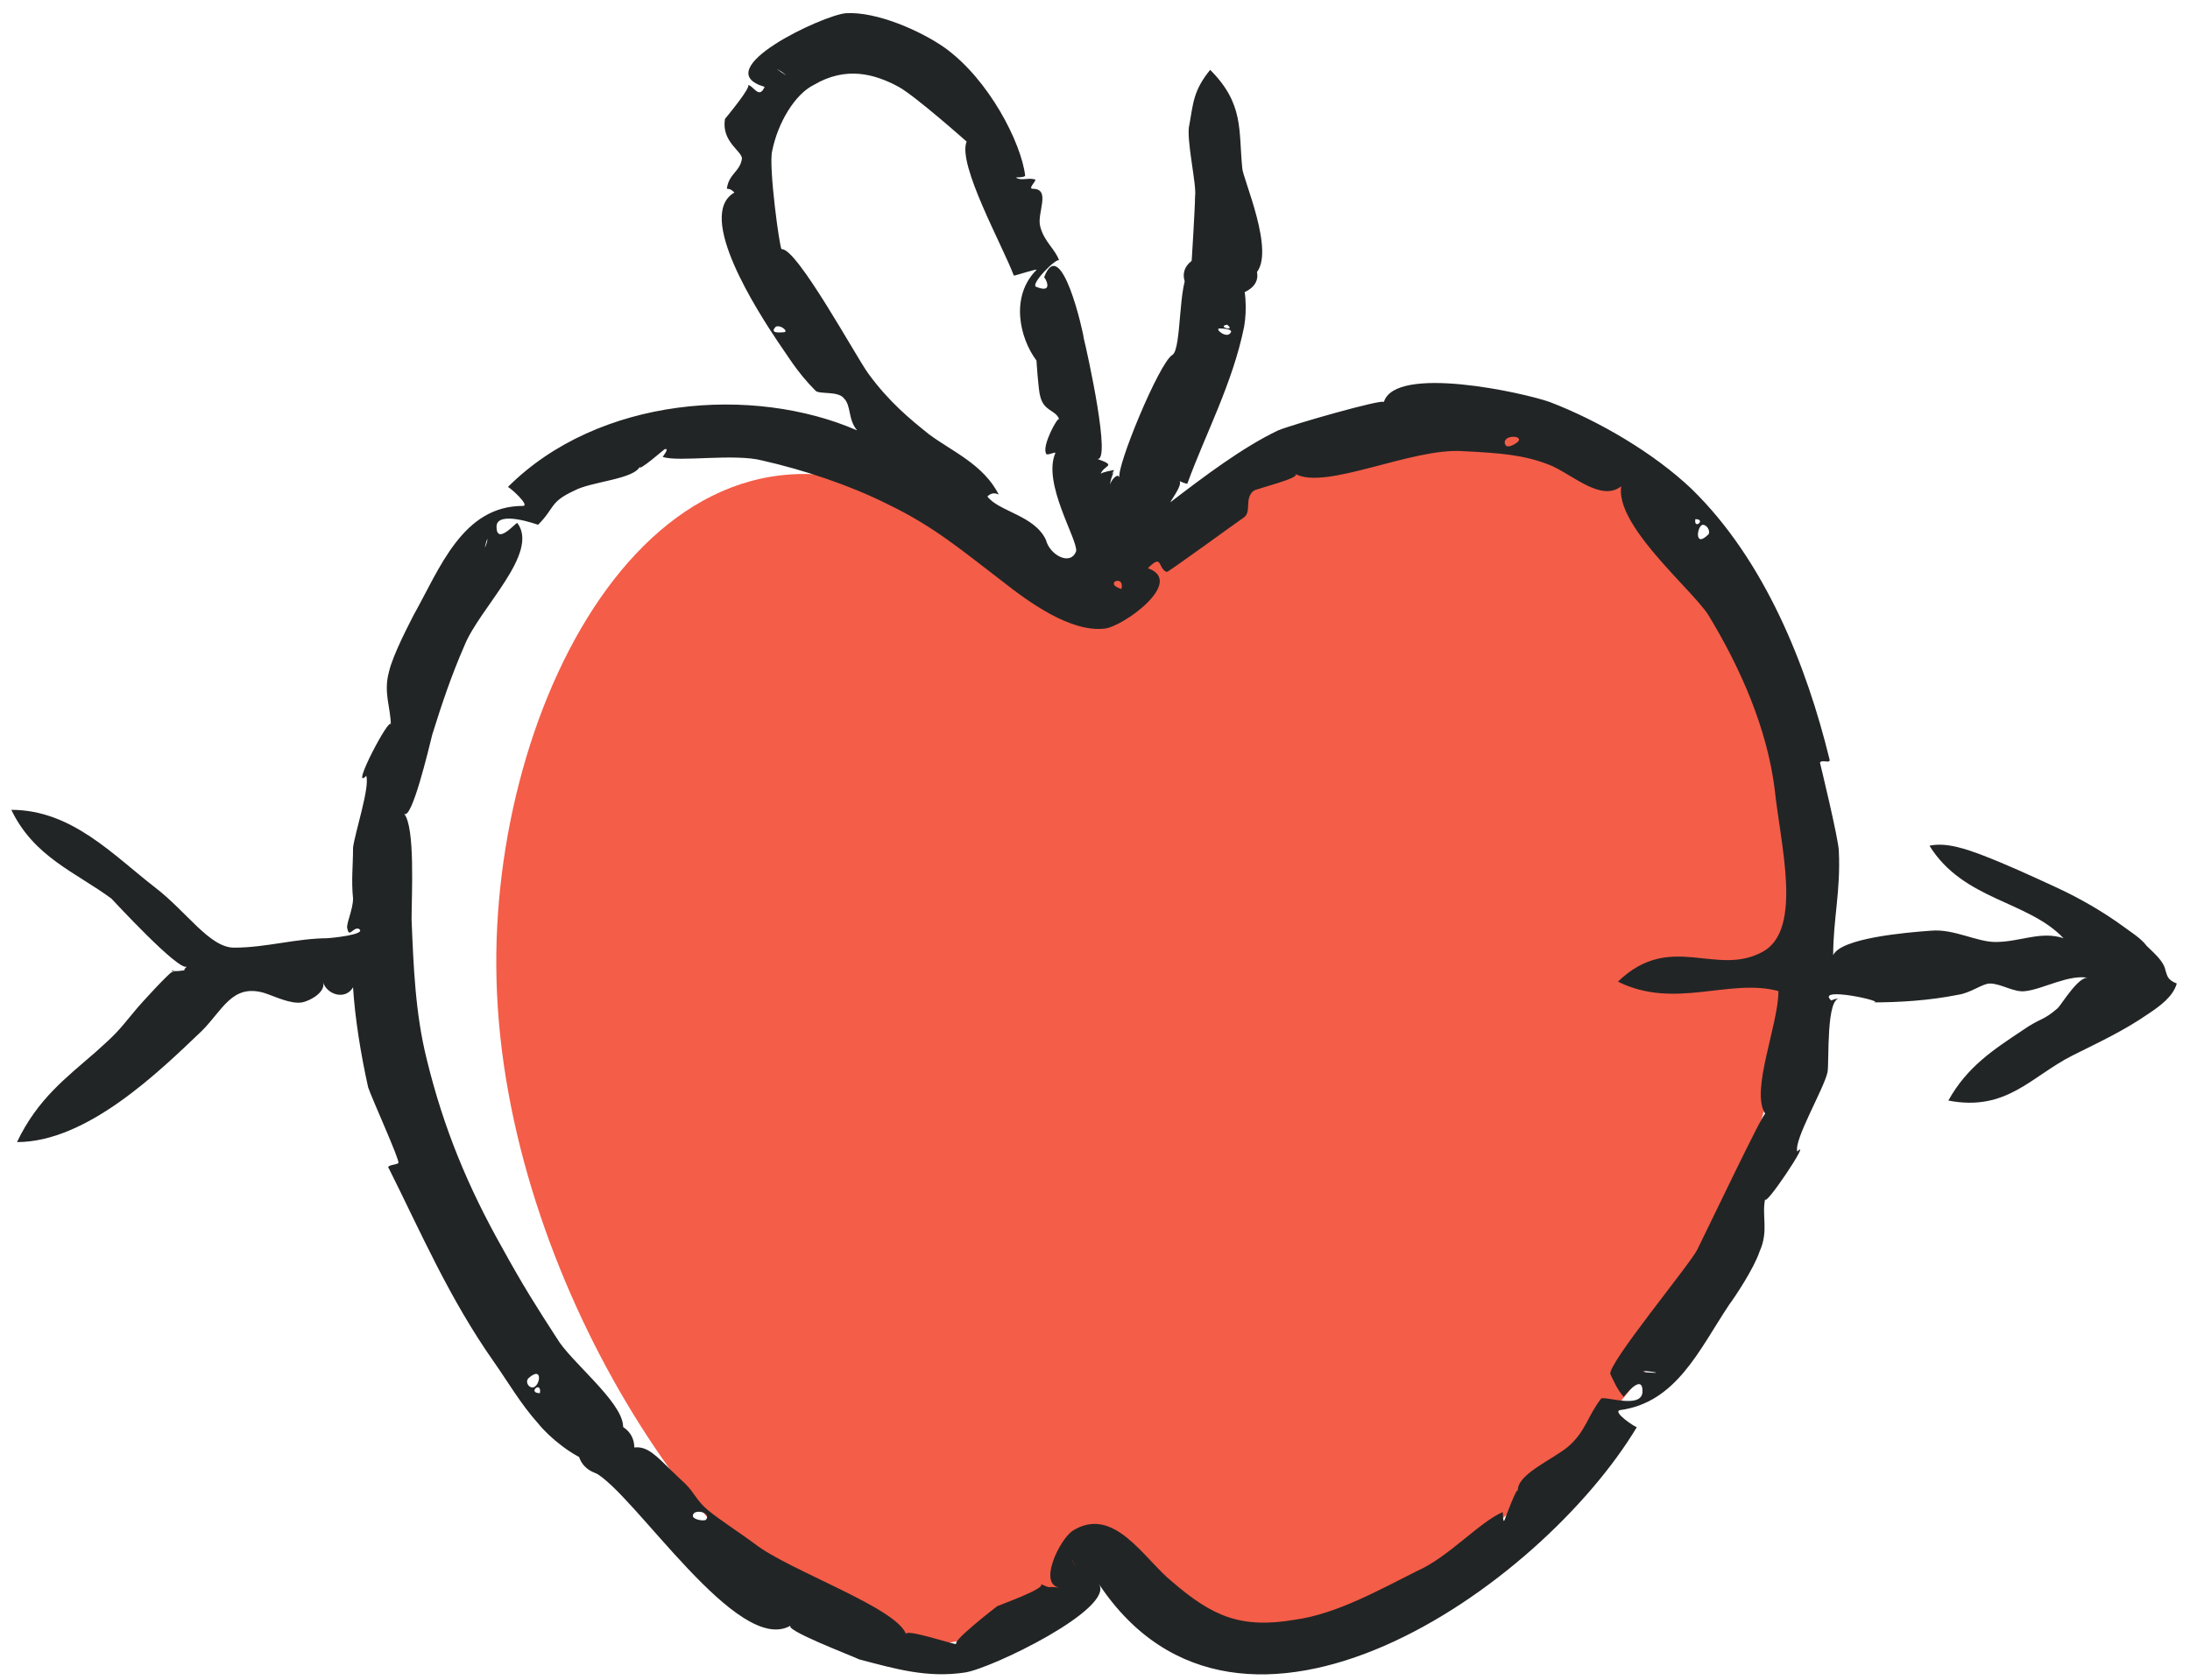 <svg width="116" height="89" fill="none" xmlns="http://www.w3.org/2000/svg"><path d="M48.5 26.6c-13.6-6.7-22.6 10.5-22.2 25.3.4 15.9 11.5 32.3 19.6 35.1 0 0 7.2 1.6 12.4-4.5 0 0 3.4 5.1 8.2 5 4.8-.1 19.6-9.7 24.4-21.4 4.8-11.7 7.6-27.2.4-36-7.2-8.8-11.8-11.2-17.8-8.5-6.1 2.7-16.3 10.6-16.3 10.6l-8.7-5.6z" fill="#F45D48"/><path d="M63 6.6c-.2.7.4 3.2.3 3.8 0 .6-.2 3.8-.2 3.7 1.1.1 2.2.3 3.4.4 1.1-1.1-.7-5.1-.7-5.6-.2-2 .1-3.4-1.7-5.2-.9 1.1-.9 1.8-1.1 2.9z" fill="#222525"/><path d="M114.7 51.4c-.1-.5-.6-.9-1-1.3-.3-.4-.8-.7-1.2-1-1.1-.8-2.3-1.5-3.6-2.1-1.3-.6-2.6-1.2-3.9-1.7-.8-.3-1.9-.7-2.8-.5 1.8 2.9 5.2 2.9 7.1 4.9-1.2-.4-2.3.2-3.6.2-1 0-2.2-.7-3.4-.6-1.4.1-4.8.4-5.2 1.3 0-1.9.4-3.4.3-5.5 0-.6-1-4.7-1-4.7.1-.2.6.1.5-.2-1.2-4.9-3.4-10.5-7.3-14.3-2-1.9-4.9-3.6-7.5-4.6-1.4-.5-8.2-2-8.8 0 0-.2-4.9 1.2-5.6 1.5-1.9.9-4 2.5-5.7 3.8 0-.1.9-1.2.3-1.2 0 0 .6.3.6.2.9-2.5 2.4-5.3 3-8.3.3-1.7-.1-5.1-2.9-2.9-.6.5-.4 4.1-.9 4.4-.7.4-3 6-2.8 6.5 0-.1 0-.1 0 0-.1-.3-.5.2-.5.4 0-.2.1-.5.2-.7-.2.4.1-.2-.1.1 0-.1.1-.1.1-.2 0 0-.6.1-.7.2.2-.5.9-.4-.2-.8.8.3-.5-5.6-.7-6.4 0-.2-1.2-5.6-2.1-3.2 0-.1.6.9-.4.5-.4-.1 1.1-1.6 1.2-1.4-.2-.6-.8-1-1-1.8-.2-.7.6-2-.4-2-.3 0 .3-.5.1-.5-.4-.1-.7.1-1-.1 0 0 .5 0 .5-.1-.2-1.7-1.9-5.1-4.3-6.8-1.3-.9-3.6-1.9-5.2-1.8-1.2.1-7.4 3-4.3 3.9-.3.7-.6-.1-.9-.1.3 0-1.2 1.8-1.2 1.8-.2 1.2.9 1.7.9 2.1-.1.7-.7.8-.8 1.6.2 0 .3.1.4.2-2.1 1.2 1.3 6.4 2.3 7.9.5.7 1 1.6 2 2.6.2.2 1.2 0 1.5.4.4.4.2 1.1.7 1.7-5.5-2.4-13.7-1.8-18.5 3 .1 0 1.2 1 .8 1-3.2 0-4.4 3.3-5.8 5.8-.2.4-1.1 2.1-1.3 3-.3 1.1.1 1.9.1 2.8 0-.6-2.2 3.6-1.3 2.7.2.6-.6 3-.7 3.8 0 1-.1 1.7 0 2.7 0 .6-.4 1.4-.3 1.6.1.5.3-.1.6 0 .5.3-1.5.5-1.7.5h.1c-1.7 0-3.3.5-5 .5-1.3 0-2.5-1.9-4.2-3.2C6 45.3 3.8 42.9.6 42.9c1.2 2.5 3.4 3.3 5.3 4.7.1.1 3.6 3.9 4 3.6-.1.1-.2.2-.1.2-.1 0-.6.1-.7 0 0 .1.1.1.2.1h-.2c-.1 0-1.6 1.6-2 2.1-.9 1.1-1 1.2-2 2.1C3.5 57.1 2 58.2.9 60.5c3.7 0 7.5-3.7 9.8-5.9 1.1-1.1 1.6-2.5 3.3-2 .6.2 1.4.6 2 .5.5-.1 1.3-.6 1.1-1.1.2.7 1.2 1 1.6.3.1 1.6.4 3.5.8 5.3.2.6 1.7 3.9 1.6 4 0 .1-.7.1-.5.3 1.7 3.4 3.2 6.9 5.6 10.3.7 1 1.4 2.2 2.3 3.2 1.2 1.5 4.9 4 4.5.1-.1-1.3-2.8-3.4-3.5-4.6-1.1-1.7-1.8-2.8-2.9-4.8-1.8-3.2-3.1-6.3-4-10-.6-2.4-.7-4.9-.8-7.4 0-1.3.2-4.9-.4-5.6.4.4 1.3-3.4 1.5-4.2.5-1.6 1-3.1 1.7-4.7.8-2 4-4.9 2.8-6.5-.1 0-1.1 1.2-1.1.2 0-.9 2.2-.1 2.2-.1.9-.9.6-1.2 1.9-1.8.9-.5 3.2-.6 3.5-1.3-.2.4 1.4-1 1.3-.9.3-.1-.1.4-.1.4.8.3 3.8-.2 5.3.2 2.2.5 4.6 1.3 6.6 2.3 2.5 1.2 4 2.5 6.1 4.1 1.4 1.1 3.6 2.7 5.4 2.5 1-.1 4.3-2.5 2.3-3.2.8-.8.5 0 1 .2.1 0 3.8-2.7 4.1-2.9.4-.3 0-1 .5-1.4.1-.1 2.6-.7 2.2-.9 1.6.9 6.2-1.4 8.9-1.2 2 .1 3.2.2 4.5.7 1.4.5 3.5 2.8 4.5.2-2.5 1.8 3 6.2 4 7.8 1.7 2.8 3.1 6 3.5 9.2.3 2.9 1.5 7.4-.6 8.6-2.5 1.4-4.9-1.1-7.7 1.6 3 1.5 5.9-.2 8.5.5 0 1.8-1.5 5.3-.7 6.5-.1-.1-3.1 6.2-3.6 7.2-.4.8-4.8 6.1-4.6 6.6.2.4.3.7.7 1.2 0 0 1-1.3 1-.3s-2.1.2-2.2.4c-.7.9-.8 1.7-1.7 2.5-.8.7-2.8 1.5-2.7 2.4 0-.4-.7 1.5-.7 1.5-.1.3-.1-.5-.1-.4-1.2.5-2.9 2.4-4.5 3.1-2 1-4.3 2.3-6.5 2.6-2.9.5-4.4-.2-6.5-2-1.5-1.2-3.1-4.1-5.3-2.7-.7.5-1.8 2.8-.7 3-.8-.1-.3.1-1-.2.5.2-2.4 1.2-2.3 1.2 0 0-2.6 2-2.1 2-.3 0-2.9-.9-2.7-.5-.4-1.4-6.2-3.4-8-4.8-.8-.6-1.9-1.3-2.5-1.8-.6-.5-.7-.9-1.2-1.4-2.1-1.9-2.2-2.9-4.8-.6 2.1 1.1 7.6 9.8 10.4 8.1-.5.2 3.2 1.6 3.6 1.8 1.9.5 3.6 1 5.6.7 1.4-.2 8-3.4 7.1-4.7 7.5 11.3 23.4.2 28.5-8.3-.1 0-1.3-.8-.9-.9 3-.4 4.2-3.2 5.8-5.6.3-.4 1.3-1.9 1.6-2.8.5-1.1.1-1.9.3-2.8-.1.6 2.5-3.3 1.7-2.5-.2-.6 1.4-3.3 1.6-4.2.1-.5-.1-4.1.7-3.9-.2 0-.3 0-.5.1-.9-.8 3.1.1 2.2.1 1.4 0 3-.1 4.5-.4.7-.1 1.3-.6 1.7-.6.6 0 1.3.5 1.9.4.9-.1 2.3-.9 3.3-.7-.5-.1-1.4 1.4-1.6 1.6-.8.7-.9.5-1.9 1.2-1.5 1-2.9 1.9-3.9 3.7 3.1.6 4.4-1.3 6.6-2.4 1.4-.7 2.7-1.3 4-2.2.6-.4 1.3-.9 1.5-1.6-.5-.2-.5-.4-.6-.7zM65 17.2c.5.4-.6.1 0 0zm-.4.2s.7 0 .6.2c-.2.4-.9-.2-.6-.2zm-36 56.4c-.7 0 .1-.7 0 0zM28 73c.8-.7.6.5.2.5-.2 0-.4-.3-.2-.5zm-2.2-44.3c-.3.9.1-.6 0 0zm31.1.8c-.1.1-.5.6 0 0zM55 15.7c.3-.3-.5.3 0 0zM41.4 3.8c.8.6-.8-.5 0 0zm.1 13.8c-.1 0-.8.1-.4-.3.3-.1.7.3.4.3zm13.9 11c-.6-1.3-2.5-1.5-3.1-2.3.2-.2.4-.2.6-.1-.8-1.6-2.5-2.3-3.7-3.2-1-.8-2.1-1.7-3.2-3.2-.6-.8-3.8-6.7-4.6-6.6-.1 0-.7-4.4-.5-5.2.3-1.5 1.2-3 2.2-3.5 1.7-1 3.2-.6 4.5.1.9.5 3.6 2.9 3.6 2.9-.5 1.2 1.9 5.5 2.5 7.1.1 0 1.3-.4 1.2-.3-1.4 1.4-.9 3.6 0 4.8 0 0 .1 1.6.2 1.9.2.8.8.7 1 1.2-.1-.1-.9 1.4-.7 1.8 0 .2.5-.1.5 0-.7 1.6 1.2 4.6 1.1 5.2-.3.8-1.4.2-1.6-.6zm4 2.6c-1-.3.2-.8 0 0zm21-7.8c-.1.1-.7.5-.7 0 .1-.4 1-.3.7 0zm9.4 4.1c.6 0-.1.6 0 0zm.7.8c-.8.8-.6-.5-.3-.5.2 0 .4.3.3.5zM37.4 80.5c-.1.1-.7 0-.7-.2 0-.4 1-.2.7.2zM57 83c-.5-.8-.1-.2 0 0zm30.2-10.3c-.8-.2 1.5.1 0 0z" fill="#222525"/><path d="M33.6 76.7c0 1.9-3 1.9-3 0 0-1.8 3-1.8 3 0zM66.6 14.6c0 1.5-3.9 1.5-3.9 0 0-1.6 3.9-1.6 3.9 0z" fill="#222525"/></svg>